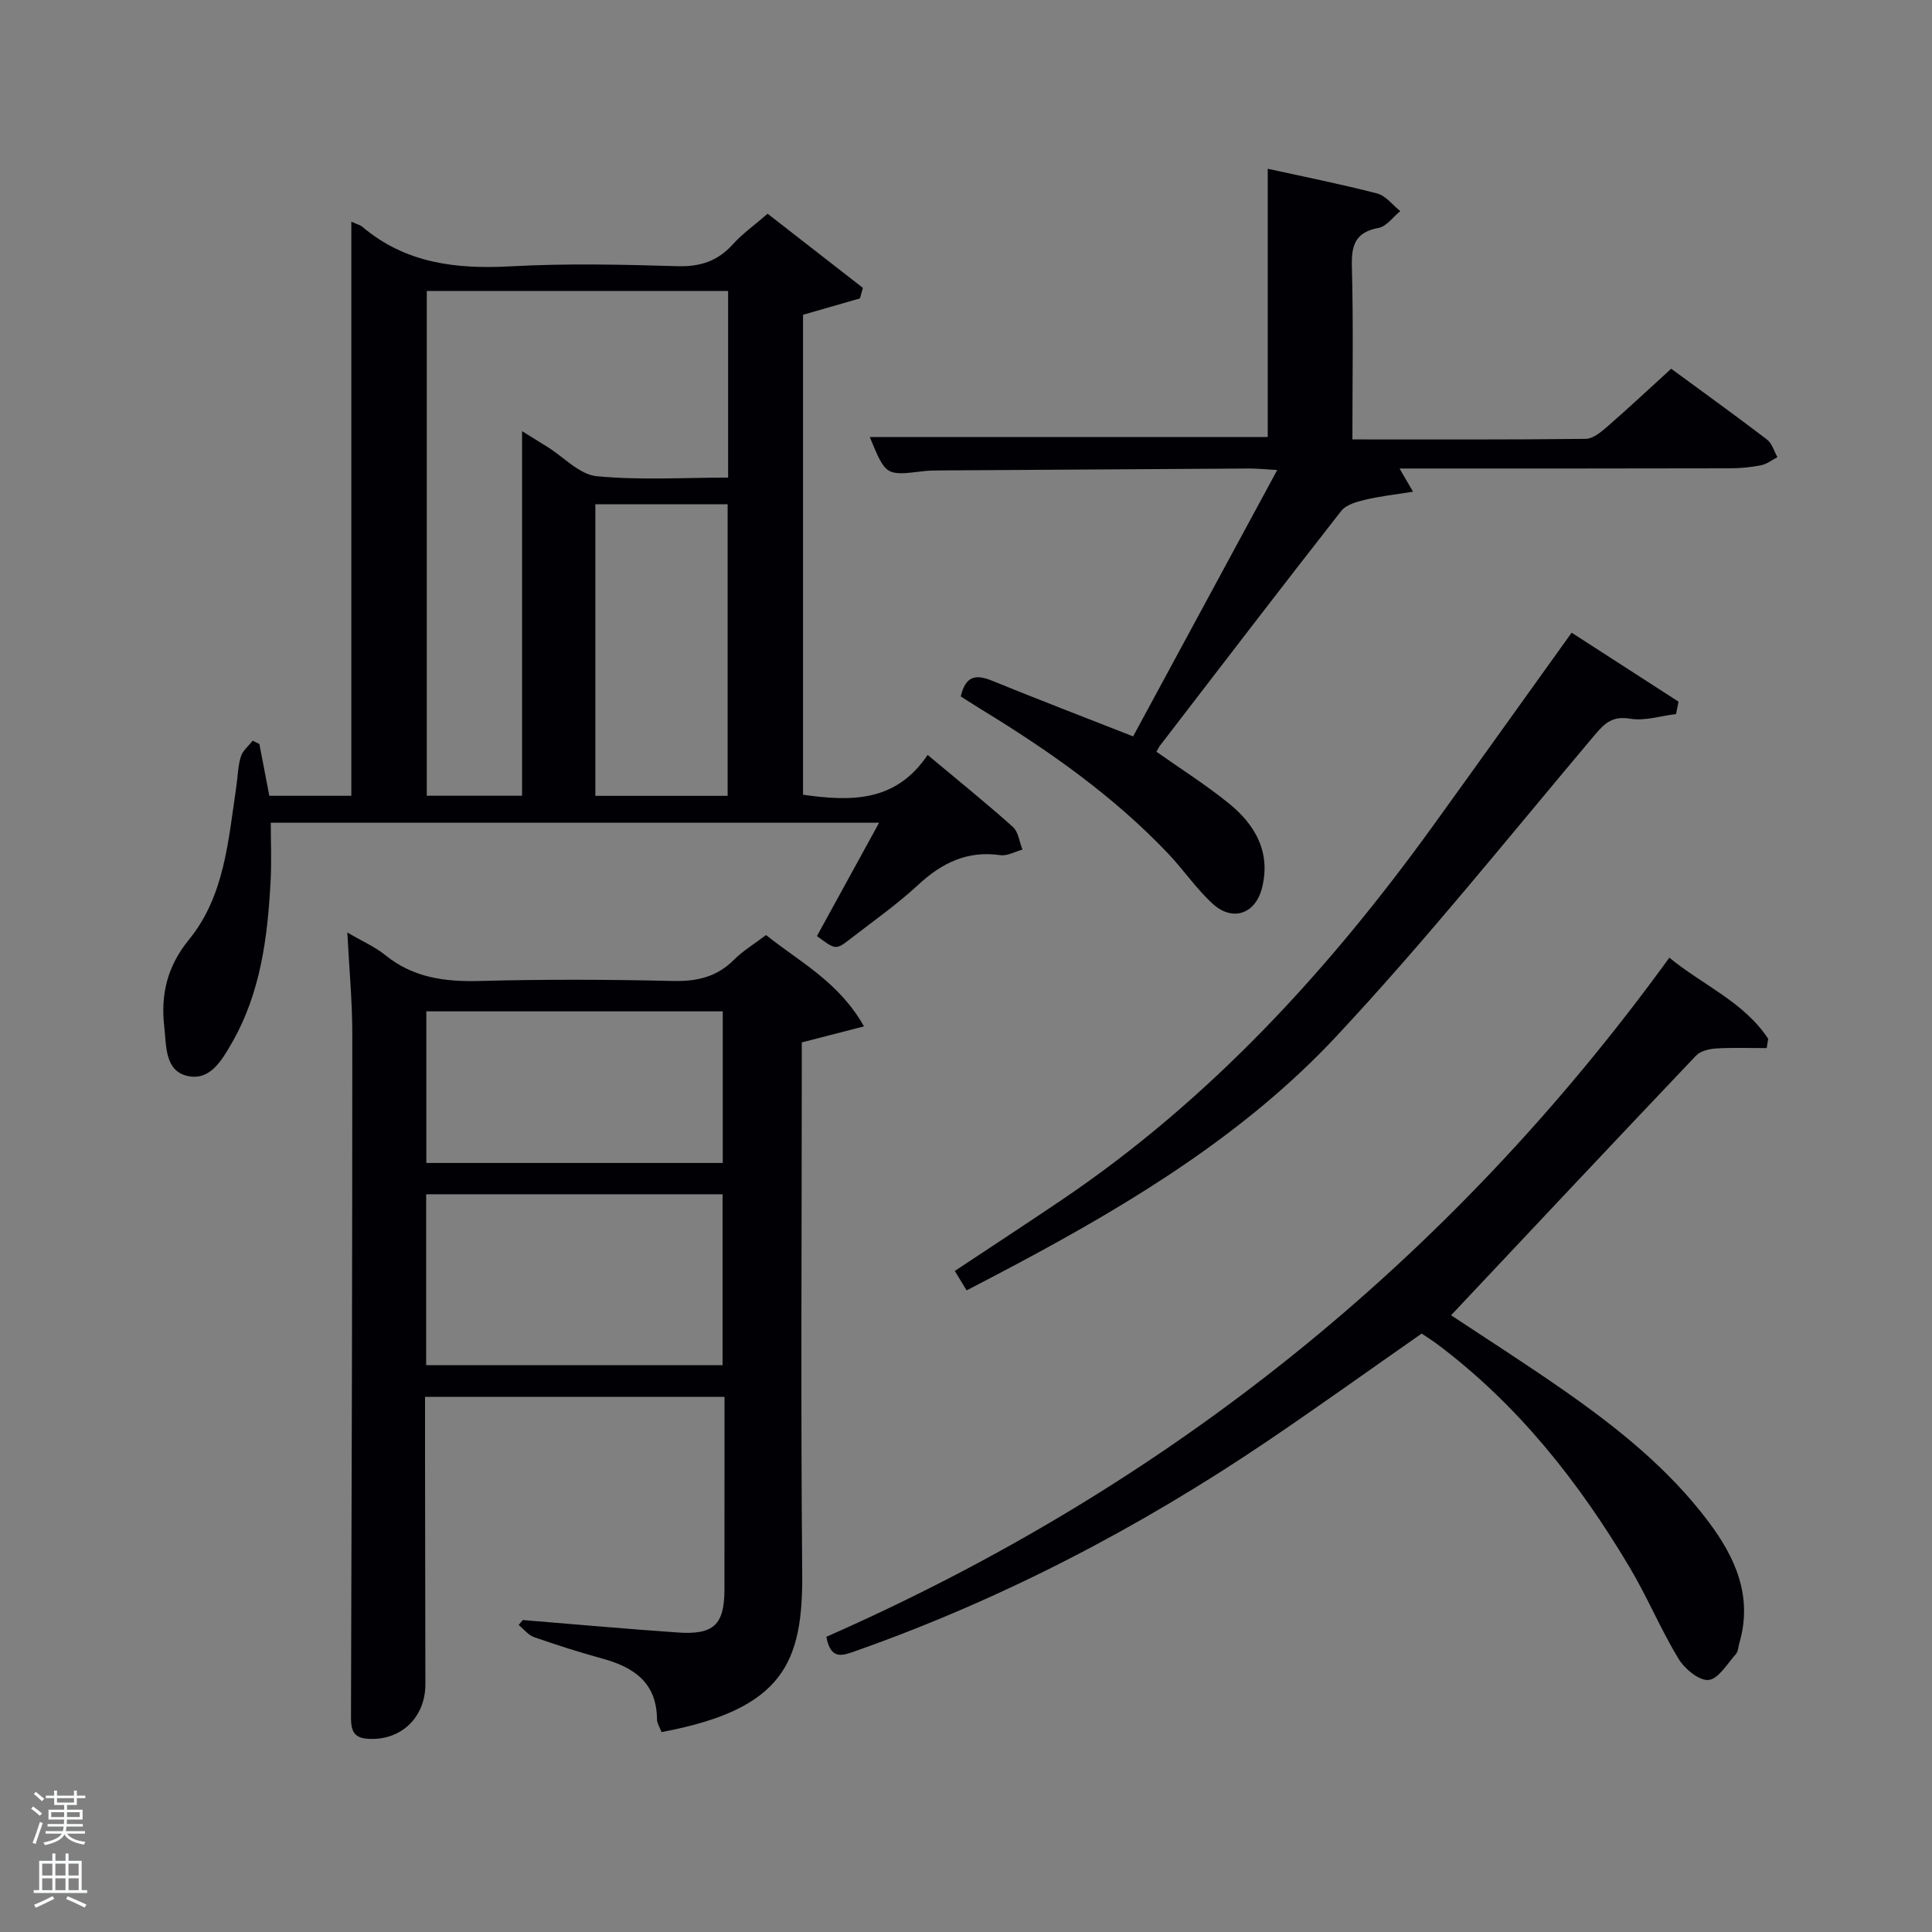 <svg enable-background="new 0 0 400 400" viewBox="0 0 400 400" xmlns="http://www.w3.org/2000/svg"><rect x="0" y="0" width="400" height="400" fill="#808080" stroke="none"/><path d="m6.44 374.46.42-.45c.65.47 1.27.95 1.85 1.44l-.45.49c-.65-.56-1.25-1.06-1.82-1.48m.93 7.33-.63-.26c.55-1.36 1.05-2.8 1.52-4.33.19.1.38.19.59.27-.46 1.29-.95 2.73-1.48 4.32m-.38-10.38.44-.42c.43.34 1.01.82 1.74 1.44l-.49.49c-.53-.51-1.09-1.01-1.69-1.51m2.5.35h1.72v-1.04h.59v1.04h3.52v-1.04h.59v1.04h1.75v.53h-1.75v1.42h-2.03v.97h3.22v2.03h-3.24c0 .35-.01.66-.03.93h3.32v.53h-3.37c-.03.27-.08.58-.15.94h3.96v.53h-3.71c.67.92 1.93 1.48 3.79 1.68-.13.24-.23.44-.29.59-2.13-.38-3.48-1.08-4.04-2.12-.43.97-1.77 1.72-4.03 2.23-.09-.19-.2-.37-.33-.55 2.1-.42 3.37-1.03 3.81-1.83h-3.36v-.53h3.58c.08-.29.13-.61.16-.94h-3.33v-.53h3.39c.02-.27.04-.58.04-.93h-3.23v-2.03h3.25v-.97h-2.07v-1.42h-1.73zm1.12 3.44v1h2.65c.01-.3.02-.44.02-.4v-.25-.35zm1.19-2h3.52v-.91h-3.52zm4.71 2h-2.63v.59c0 .15-.01.28-.01.4h2.64z" fill="#fafbfc"/><path d="m13.56 383.74h.63v1.52h2.72v6.07h1.13v.6h-11.06v-.6h1.13v-6.07h2.73v-1.52h.63v1.52h2.1v-1.52zm-2.69 8.83.38.56c-1.24.63-2.53 1.25-3.85 1.85-.1-.21-.21-.42-.34-.63 1.36-.55 2.63-1.15 3.81-1.78m-2.13-4.27h2.1v-2.45h-2.1zm0 3.04h2.1v-2.46h-2.1zm2.72-3.04h2.1v-2.45h-2.1zm0 3.04h2.1v-2.46h-2.1zm6.07 3.6c-1.41-.71-2.7-1.3-3.86-1.78l.35-.56c1.45.62 2.75 1.19 3.88 1.72zm-1.25-9.09h-2.1v2.45h2.1zm-2.09 5.49h2.1v-2.46h-2.1z" fill="#fafbfc"/><g fill="#010105"><path d="m72.74 45.89c1.4.63 1.9.74 2.25 1.04 8.97 7.61 19.46 8.83 30.79 8.21 11.46-.63 23-.37 34.49-.03 4.72.14 8.32-1.05 11.46-4.53 1.99-2.2 4.46-3.95 7.2-6.33 6.65 5.17 13.19 10.26 19.72 15.35-.2.73-.4 1.45-.6 2.18-3.83 1.1-7.66 2.21-11.79 3.39v99.37c9.72 1.37 19.14 1.68 25.8-8.24 6.3 5.27 12.09 9.94 17.64 14.9 1.15 1.03 1.35 3.11 1.99 4.7-1.54.42-3.15 1.36-4.6 1.15-6.83-.98-12.08 1.6-16.98 6.14-4.39 4.06-9.32 7.53-14.06 11.2-3.02 2.33-3.06 2.27-6.91-.59 4.18-7.62 8.39-15.29 12.87-23.46-42.09 0-83.64 0-125.95 0 0 3.86.18 7.95-.03 12.02-.62 11.67-2.05 23.17-8.03 33.57-2.12 3.69-4.59 7.98-9.33 6.8-4.59-1.15-4.21-6.29-4.66-10.14-.77-6.66.6-12.53 5.12-18.06 7.36-9.02 8.12-20.47 9.77-31.47.32-2.14.34-4.35.96-6.4.37-1.24 1.61-2.21 2.45-3.31.46.23.93.45 1.39.68.68 3.52 1.35 7.03 2.06 10.73h16.98c0-39.4 0-78.79 0-118.87zm15.62 14.35v104.51h19.73c0-25.09 0-49.94 0-75.48 2.24 1.39 3.76 2.32 5.27 3.27 3.38 2.11 6.62 5.71 10.17 6.05 9 .87 18.15.29 27.22.29 0-13.21 0-25.81 0-38.64-20.84 0-41.44 0-62.39 0zm62.29 104.53c0-20.43 0-40.46 0-60.37-9.4 0-18.44 0-27.39 0v60.37z"/><path d="m150 289.21c-20.93 0-41.18 0-62 0v13.52c.02 15.32.04 30.65.07 45.97.01 7-5.23 11.86-12.13 11.28-2.9-.24-3.28-1.99-3.27-4.5.15-47.13.27-94.27.27-141.4 0-6.73-.64-13.46-1.03-21.02 3.15 1.85 5.76 2.98 7.89 4.71 5.8 4.69 12.37 5.53 19.58 5.33 13.31-.36 26.65-.31 39.97 0 4.96.11 9.05-.82 12.61-4.39 1.86-1.86 4.19-3.26 6.64-5.12 6.9 5.54 15.03 9.63 20.28 18.91-4.6 1.18-8.45 2.18-12.88 3.32v4.88c0 34.98-.23 69.96.09 104.93.17 18.61-3.89 28.25-29.12 32.98-.32-.88-.94-1.79-.95-2.7-.07-7.48-4.72-10.7-11.18-12.48-4.8-1.32-9.55-2.83-14.25-4.47-1.21-.42-2.14-1.66-3.2-2.52.28-.34.56-.69.84-1.03 10.7.87 21.4 1.84 32.11 2.58 7.46.52 9.64-1.63 9.65-8.94.01-13.12.01-26.26.01-39.84zm-61.77-6.56h61.37c0-12.06 0-23.78 0-35.39-20.65 0-40.9 0-61.37 0zm61.41-41.87c0-10.79 0-21.16 0-31.39-20.73 0-41.1 0-61.37 0v31.39z"/><path d="m198.91 144.19c1.01-4.32 3.18-4.6 6.42-3.28 9.36 3.81 18.79 7.44 29.27 11.55 9.72-17.96 19.57-36.15 29.84-55.15-2.74-.15-4.3-.32-5.87-.31-21.32.12-42.64.26-63.95.4-1.16.01-2.34.02-3.49.16-7.74.94-7.74.95-11.05-7.07h82.39c0-18.18 0-36.69 0-55.55 7.55 1.66 15.16 3.17 22.66 5.12 1.79.46 3.2 2.39 4.78 3.65-1.49 1.2-2.83 3.16-4.48 3.47-4.81.89-5.66 3.55-5.54 8 .32 11.77.11 23.56.11 35.8 16.43 0 32.38.07 48.32-.12 1.53-.02 3.23-1.47 4.54-2.61 4.37-3.8 8.59-7.76 13.14-11.91 6.8 4.99 13.39 9.74 19.85 14.67 1.04.79 1.45 2.41 2.15 3.64-1.12.58-2.18 1.44-3.37 1.67-2.1.42-4.27.63-6.42.64-22.64.06-45.28.04-68.45.04.86 1.48 1.48 2.55 2.79 4.8-3.72.6-6.86.94-9.91 1.67-1.76.42-3.94 1.02-4.95 2.31-12.61 16.1-25.03 32.34-37.5 48.56-.29.38-.49.83-.76 1.3 5.04 3.56 10.25 6.85 15 10.7 5.46 4.42 8.71 10.11 6.86 17.48-1.35 5.4-6.08 7.06-10.19 3.32-3.41-3.11-6.06-7.06-9.26-10.43-11.33-11.92-24.65-21.28-38.61-29.79-1.4-.86-2.78-1.76-4.32-2.73z"/><path d="m171.09 338.88c70.53-31.06 128.77-77.53 174.53-140.6 7.01 5.74 15.44 9.16 20.47 16.8-.11.64-.21 1.28-.32 1.92-3.48 0-6.96-.14-10.43.07-1.44.09-3.27.51-4.19 1.48-16.95 17.83-33.79 35.78-50.72 53.76 7.25 4.81 15.49 10.06 23.49 15.65 11.08 7.75 21.61 16.19 29.81 27.1 5.57 7.42 9.19 15.47 6.39 25.09-.23.79-.24 1.78-.74 2.33-1.78 1.99-3.61 5.15-5.65 5.34-1.97.18-4.96-2.32-6.23-4.42-3.69-6.1-6.45-12.76-10.1-18.9-10.55-17.72-23.17-33.72-39.83-46.2-1.05-.78-2.16-1.48-3.23-2.2-10.78 7.53-21.31 15.08-32.04 22.34-26.57 17.94-54.8 32.66-85.08 43.36-2.61.9-5.22 2.11-6.13-2.92z"/><path d="m200.13 267.16c-.95-1.55-1.62-2.65-2.45-4.02 7.47-4.96 14.81-9.76 22.07-14.66 30.76-20.77 55.38-47.65 76.96-77.53 9.43-13.06 18.79-26.18 28.68-39.96 7.38 4.76 14.75 9.52 22.13 14.28-.17.85-.34 1.71-.51 2.56-3.18.38-6.47 1.48-9.5.97-3.65-.61-5.24.89-7.34 3.37-17.69 20.97-34.85 42.45-53.57 62.47-18.66 19.96-41.93 34.18-65.95 47-3.36 1.8-6.74 3.55-10.52 5.52z"/></g></svg>
